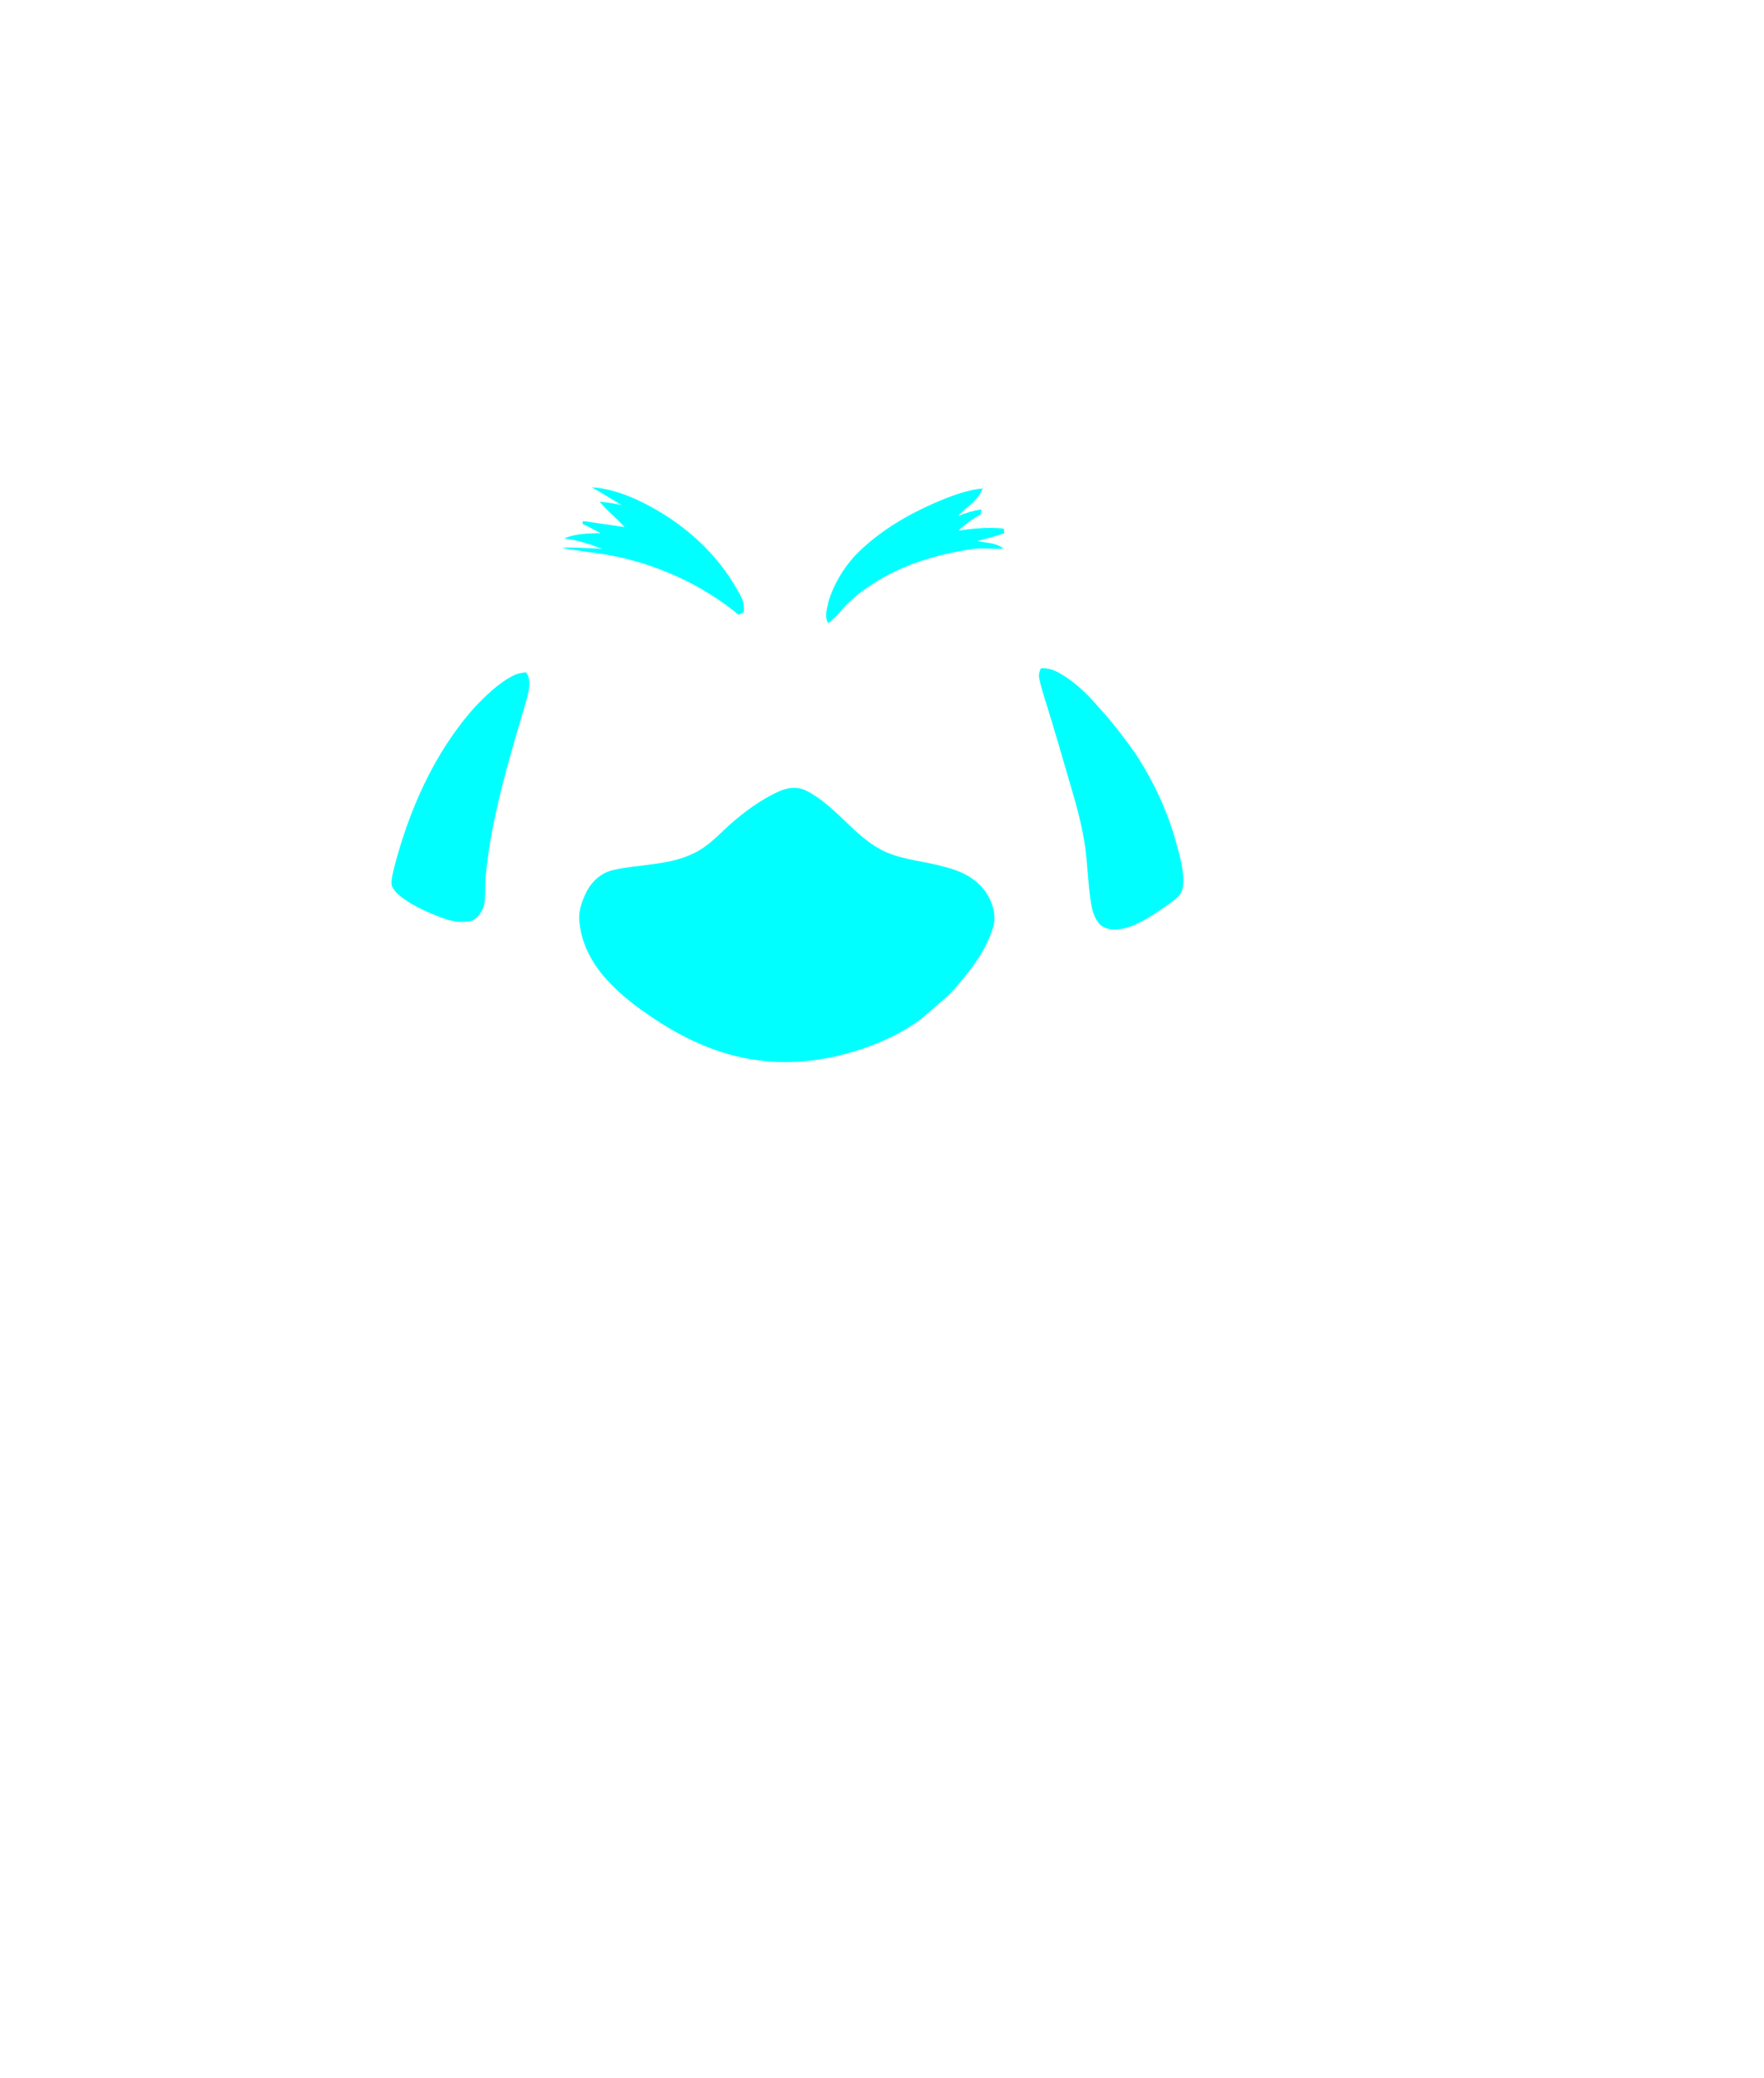 <?xml version="1.0" encoding="UTF-8" standalone="no"?>
<!DOCTYPE svg PUBLIC "-//W3C//DTD SVG 1.1//EN" "http://www.w3.org/Graphics/SVG/1.1/DTD/svg11.dtd">
<svg xmlns="http://www.w3.org/2000/svg" version="1.1" viewBox="0 0 943 1111" width="943.0pt" height="1111.0pt">
<path d="M 0.00 0.00 L 943.00 0.00 L 943.00 1111.00 L 0.00 1111.00 L 0.00 0.00 Z" fill="none" />
<path d="M 316.34 260.50 C 328.75 261.28 341.26 266.87 351.86 273.13 C 370.50 284.09 386.16 299.55 396.08 318.86 C 397.59 321.51 397.70 324.19 397.67 327.16 C 396.74 327.65 395.80 328.15 394.86 328.64 C 376.59 313.60 354.81 303.33 331.79 298.00 C 321.32 295.61 310.66 294.85 300.15 292.88 C 307.41 292.33 314.55 293.24 321.80 293.31 C 315.21 290.83 308.61 288.75 301.60 287.84 C 307.87 285.15 314.30 285.23 320.99 284.96 C 317.82 283.25 314.64 281.55 311.37 280.03 C 311.45 279.54 311.53 279.05 311.62 278.57 C 319.05 279.54 326.44 280.73 333.86 281.79 C 329.75 276.94 324.50 273.19 320.63 268.17 C 324.55 268.50 328.39 269.25 332.26 269.97 C 326.92 266.86 321.77 263.46 316.34 260.50 Z" fill="#00ffff" />
<path d="M 525.30 261.13 C 522.86 267.87 516.92 270.63 512.08 275.83 C 516.19 274.24 520.22 272.99 524.57 272.32 C 524.51 273.21 524.45 274.09 524.38 274.98 C 519.85 277.29 516.03 280.34 512.23 283.71 C 520.38 282.45 528.45 281.67 536.67 282.59 C 536.70 283.44 536.73 284.29 536.75 285.14 C 532.03 286.65 527.29 288.00 522.48 289.23 C 527.67 290.36 532.21 289.97 536.49 293.30 C 530.53 293.71 524.85 292.59 518.93 293.65 C 500.71 296.38 481.91 302.01 466.44 312.26 C 459.72 316.40 453.70 321.53 448.64 327.60 C 446.92 329.71 444.87 331.45 442.75 333.15 C 440.58 329.71 442.16 325.43 442.86 321.75 C 445.53 312.60 450.68 304.09 457.05 297.05 C 469.57 284.13 485.39 274.91 501.84 267.92 C 509.26 264.84 517.25 261.87 525.30 261.13 Z" fill="#00ffff" />
<path d="M 556.24 357.60 L 556.87 357.20 C 559.71 357.27 562.36 357.67 564.88 359.05 C 573.61 363.56 580.82 370.46 587.15 377.87 C 594.55 385.94 601.21 394.59 607.45 403.58 C 616.89 418.12 624.26 433.97 628.82 450.72 C 630.89 458.14 633.42 466.78 632.29 474.49 C 631.50 479.13 627.92 480.90 624.52 483.53 C 618.43 487.80 612.07 492.22 605.14 494.98 C 600.29 496.77 594.18 498.07 589.45 495.32 C 585.77 492.97 584.23 488.00 583.45 483.94 C 581.64 473.65 581.49 463.04 580.10 452.68 C 578.51 441.74 575.66 431.30 572.55 420.71 C 568.10 405.54 563.79 390.28 559.03 375.23 C 557.79 371.11 556.37 366.98 555.58 362.74 C 555.17 360.92 555.56 359.29 556.24 357.60 Z" fill="#00ffff" />
<path d="M 281.18 359.42 C 284.49 363.70 282.44 370.23 281.26 374.93 C 272.19 405.70 262.85 435.80 259.67 467.97 C 259.18 472.78 259.59 477.65 259.06 482.44 C 258.55 486.15 256.02 490.28 252.68 492.05 C 247.24 493.67 241.19 492.59 236.00 490.53 C 228.98 487.86 221.74 484.73 215.62 480.34 C 213.28 478.58 210.58 476.31 209.44 473.55 C 208.91 470.56 209.98 467.17 210.59 464.25 C 218.60 433.18 231.98 402.62 253.44 378.43 C 259.60 371.92 266.47 365.13 274.54 361.08 C 276.64 359.99 278.86 359.69 281.18 359.42 Z" fill="#00ffff" />
<path d="M 430.53 422.45 C 447.02 430.50 457.23 448.28 473.53 455.47 C 483.51 459.84 494.43 460.37 505.30 463.50 C 513.91 465.64 521.82 469.54 527.04 476.96 C 530.55 482.30 532.84 489.26 530.92 495.60 C 527.12 508.27 518.98 518.62 510.42 528.45 C 506.17 533.33 501.09 536.99 496.36 541.35 C 488.48 548.53 478.60 553.75 468.80 557.79 C 448.43 566.00 425.85 569.92 403.99 566.61 C 384.87 564.01 366.72 555.80 350.70 545.26 C 341.50 539.18 332.82 532.83 325.29 524.71 C 316.93 515.89 310.90 505.07 309.74 492.81 C 309.09 487.45 310.84 482.67 312.97 477.86 C 315.88 471.59 321.12 466.55 328.00 465.05 C 341.79 461.94 356.97 462.74 370.39 456.38 C 378.41 452.67 383.62 446.78 389.98 440.97 C 397.80 434.05 406.61 427.52 416.15 423.17 C 420.71 421.06 425.83 420.35 430.53 422.45 Z" fill="#00ffff" />
</svg>

